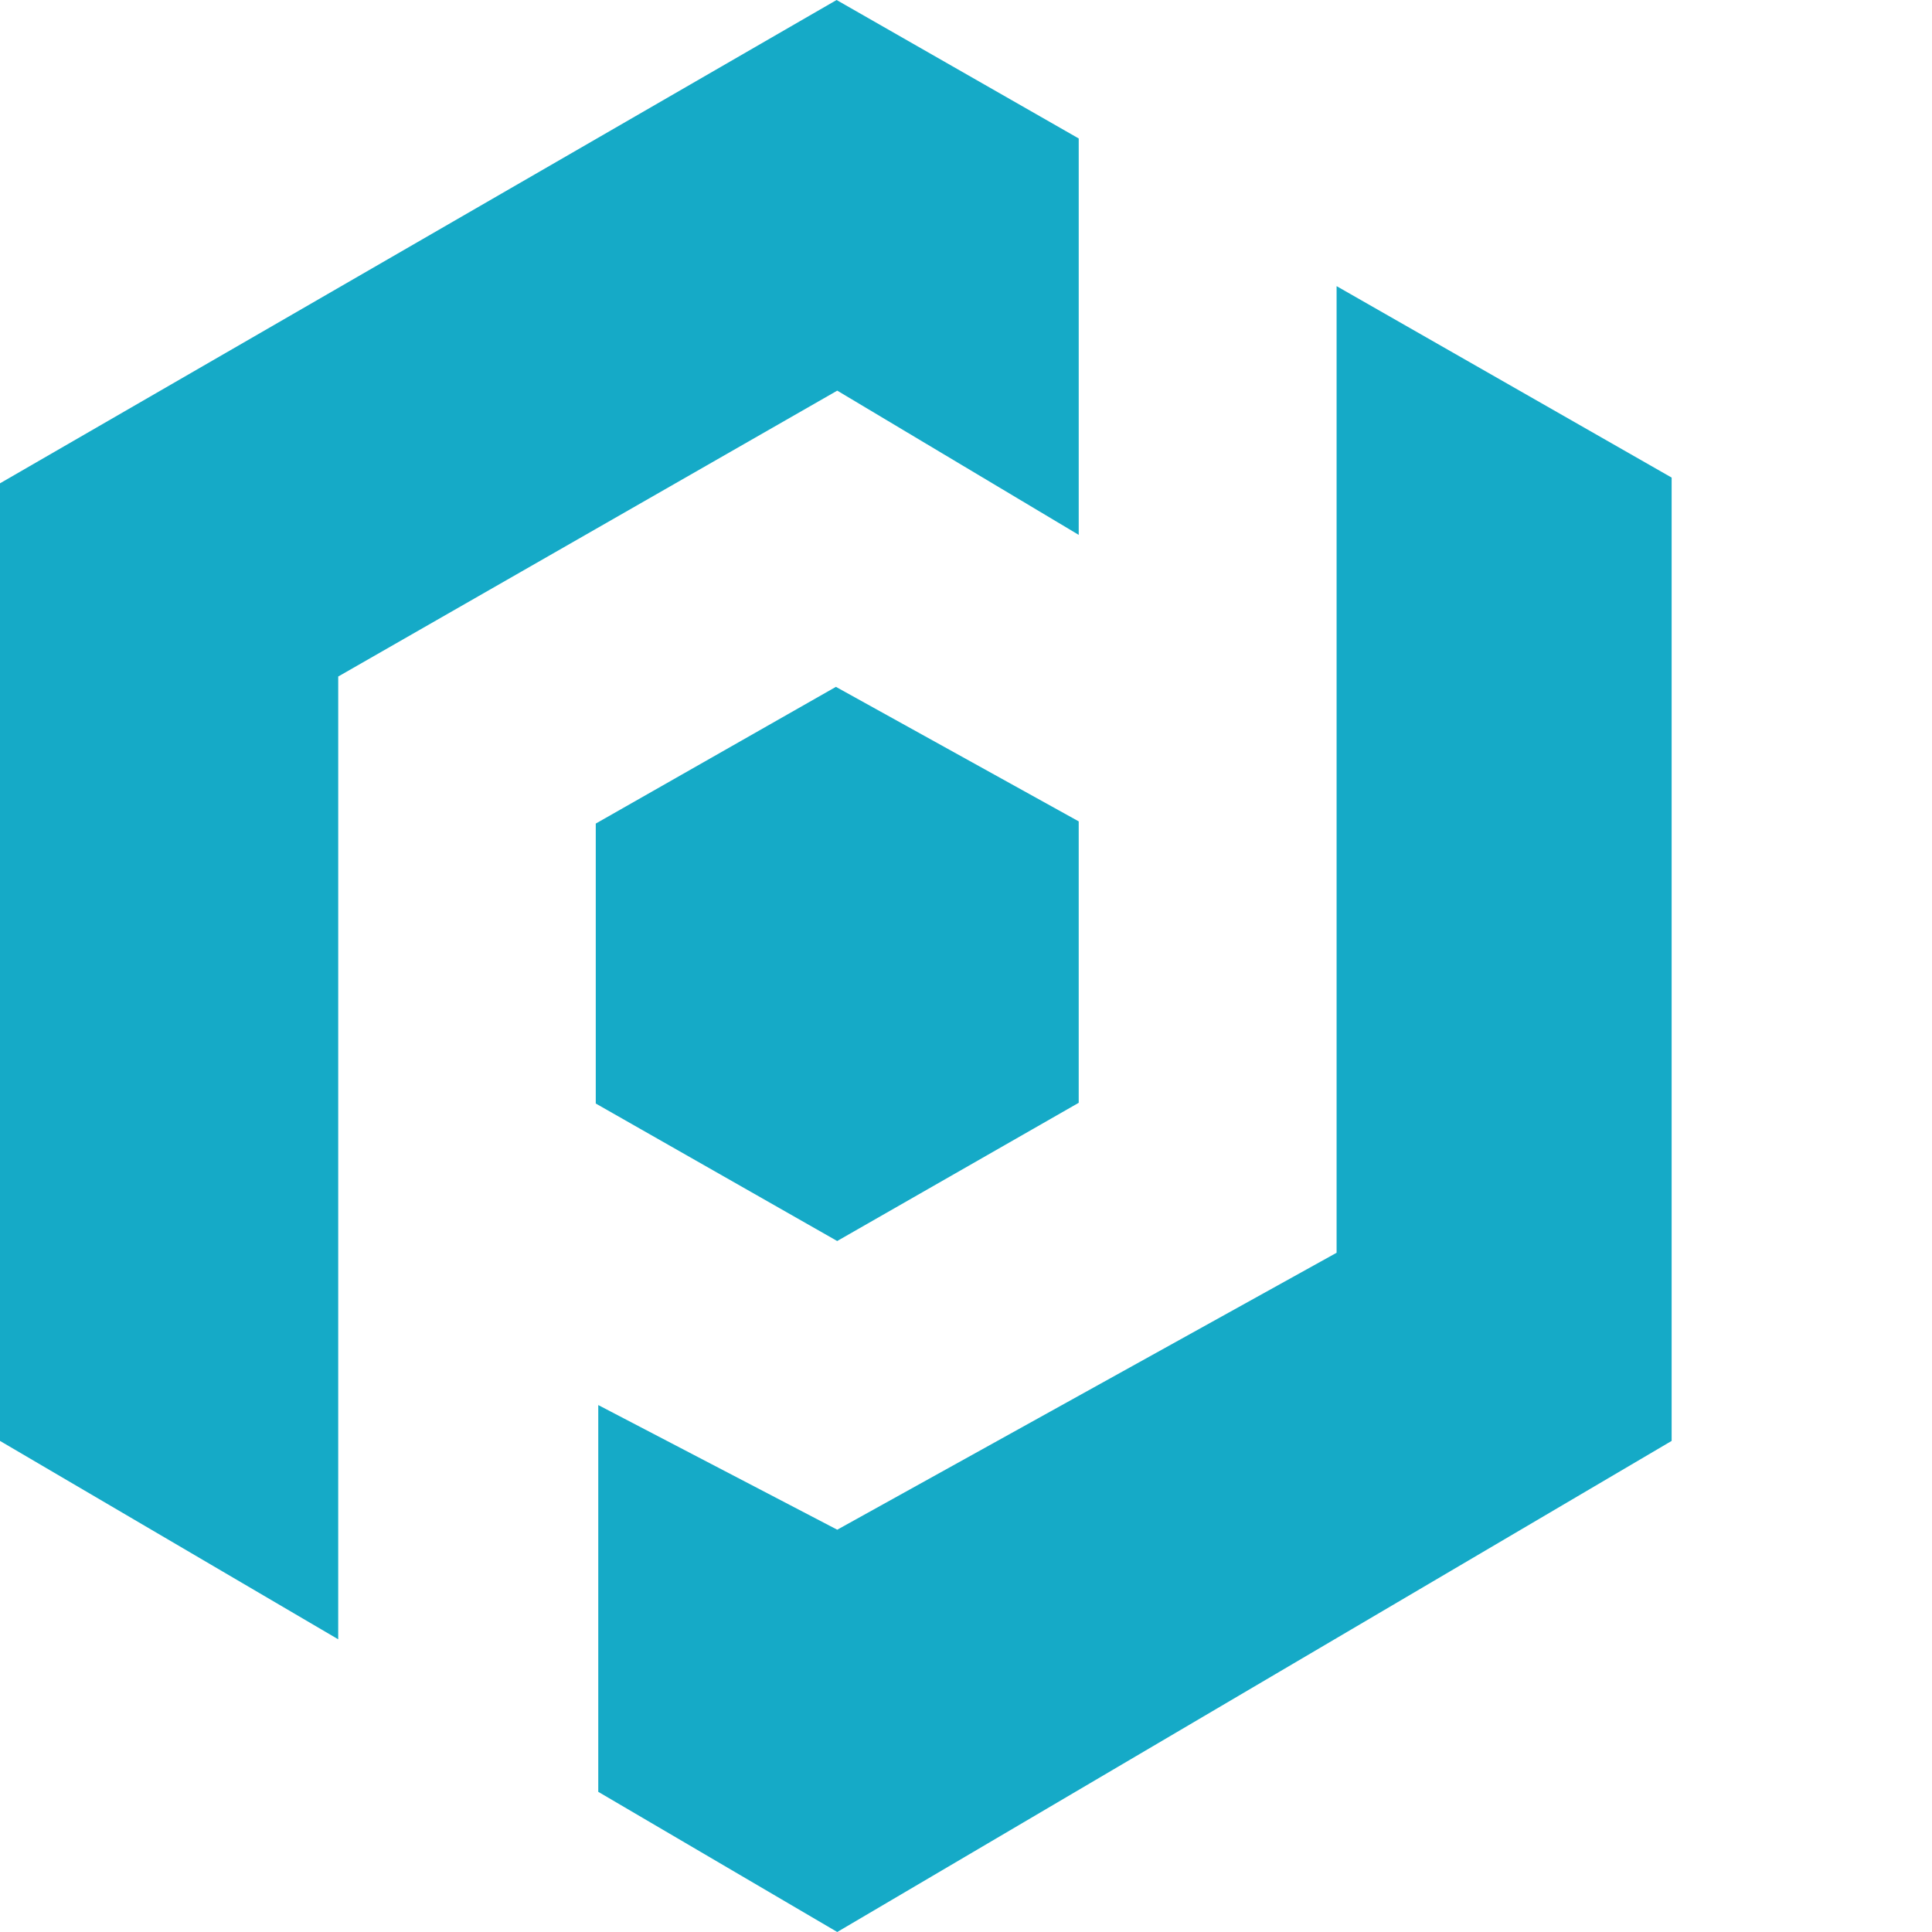 <svg xmlns="http://www.w3.org/2000/svg" viewBox="0 0 512 512" fill="#15aac7"><path d="M0,128.083L0,381.859l89.629,52.571l0.005-255.147l132.247-75.759l63.99,38.221V36.696L221.705,0L0,128.083z M354.211,331.995L221.878,405.388l-63.331-33.031v102.498L221.878,512L443,381.858V126.565l-88.789-50.736V331.995z M221.863,328.882l64.006-36.629v-74.58l-64.345-35.649l-63.641,36.232v74.19L221.863,328.882z"/></svg>